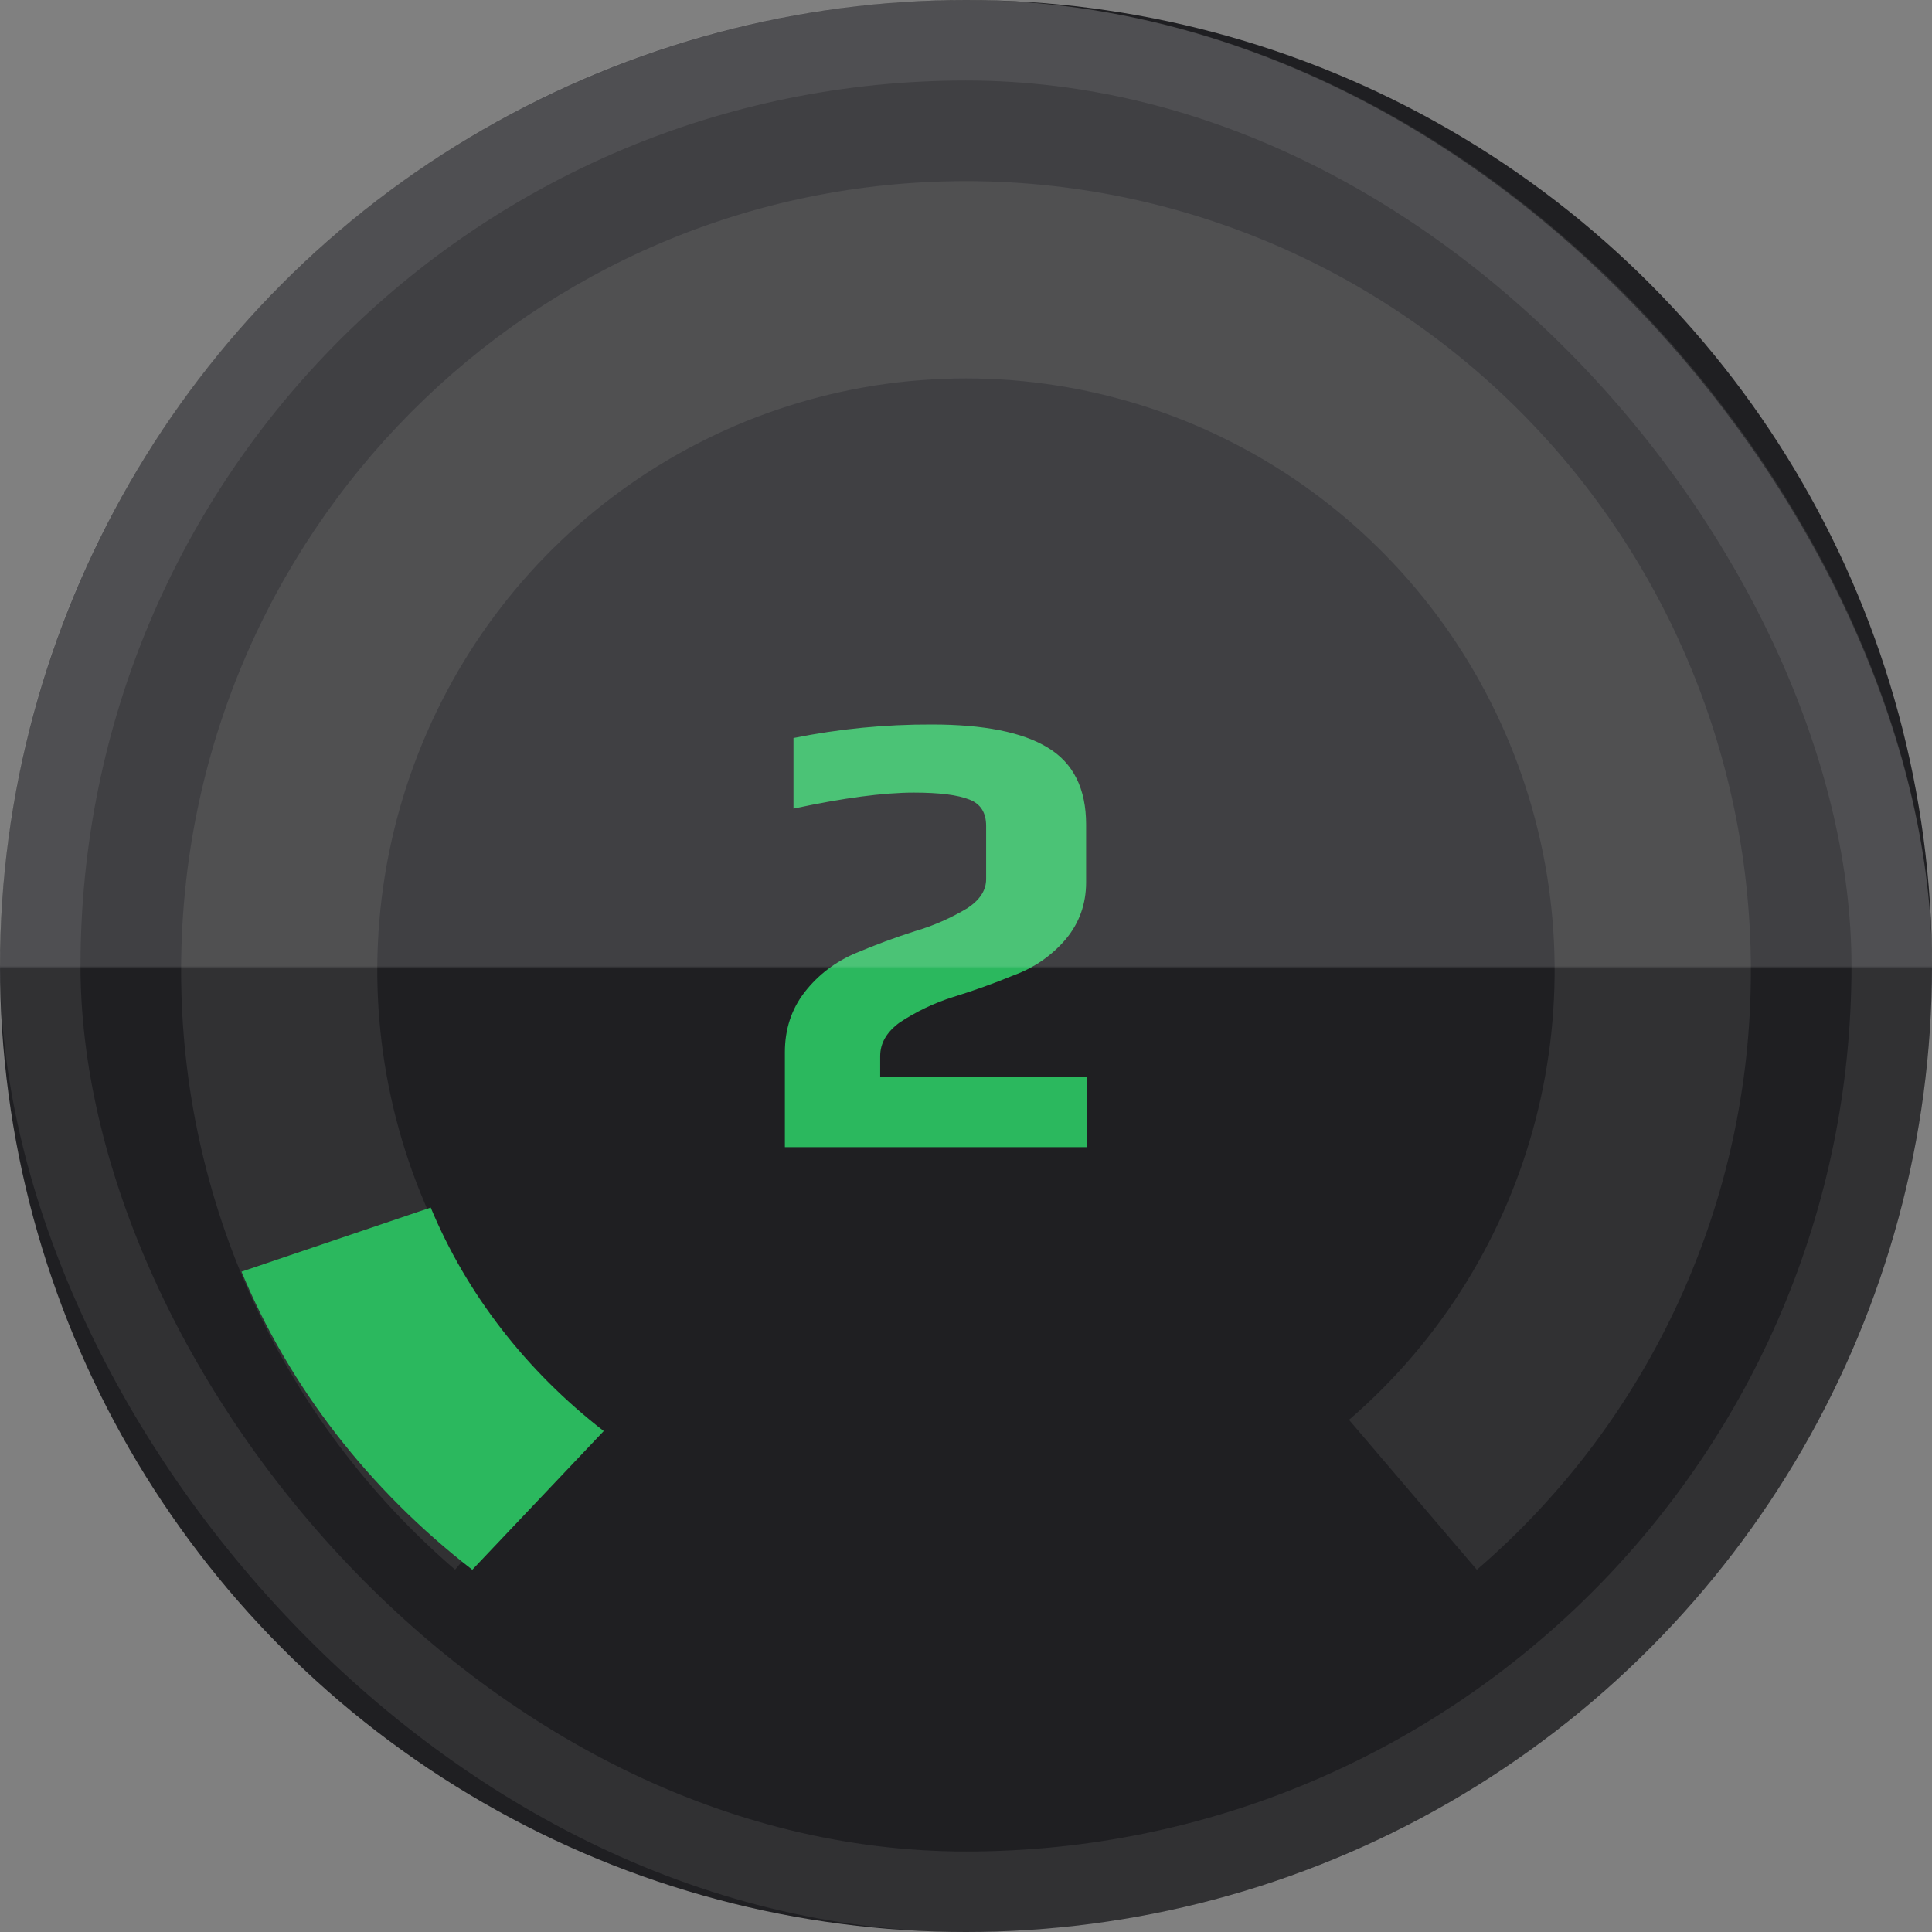 <svg width="24" height="24" viewBox="0 0 24 24" fill="none" xmlns="http://www.w3.org/2000/svg">
<rect x="0" y="0" width="24" height="24" fill="#808080" stroke="none"/>
<circle cx="12" cy="12" r="12" fill="#1F1F22"/>
<path fill-rule="evenodd" clip-rule="evenodd" d="M16.758 17.638C19.082 15.636 19.919 12.39 18.858 9.504C17.796 6.617 15.06 4.701 11.999 4.701C8.939 4.701 6.203 6.617 5.141 9.504C4.08 12.39 4.917 15.636 7.241 17.638L5.653 19.499C3.491 17.638 2.247 14.917 2.25 12.055C2.25 6.64 6.615 2.25 12 2.25C14.586 2.25 17.066 3.283 18.894 5.122C20.723 6.96 21.75 9.454 21.75 12.055C21.753 14.918 20.509 17.639 18.346 19.5L16.758 17.638Z" fill="white" fill-opacity="0.08"/>
<path fill-rule="evenodd" clip-rule="evenodd" d="M5.35 15.001L3 15.797C3.595 17.23 4.582 18.504 5.867 19.5L7.5 17.777C6.536 17.03 5.797 16.075 5.35 15V15.001Z" fill="#2BB85E"/>
<path d="M9.75 13.072C9.75 12.785 9.832 12.535 9.997 12.323C10.163 12.109 10.384 11.942 10.638 11.837C10.877 11.736 11.122 11.645 11.37 11.566C11.599 11.499 11.817 11.402 12.02 11.28C12.173 11.178 12.25 11.059 12.25 10.921V10.259C12.25 10.095 12.181 9.986 12.044 9.933C11.897 9.874 11.666 9.846 11.354 9.846C10.975 9.846 10.476 9.912 9.857 10.045V9.168C10.422 9.054 10.998 8.998 11.576 9C12.222 9 12.702 9.096 13.015 9.287C13.333 9.478 13.492 9.797 13.492 10.243V10.96C13.492 11.23 13.407 11.467 13.238 11.669C13.067 11.869 12.846 12.023 12.595 12.114C12.349 12.216 12.096 12.306 11.838 12.386C11.602 12.46 11.378 12.568 11.173 12.704C11.014 12.821 10.934 12.96 10.934 13.119V13.381H13.5V14.25H9.75V13.071L9.75 13.072Z" fill="#2BB85E"/>
<rect width="24" height="24" rx="12" fill="url(#paint0_linear_4112_14588)" fill-opacity="0.15"/>
<rect x="0.5" y="0.5" width="23" height="23" rx="11.5" stroke="white" stroke-opacity="0.08"/>
<defs>
<linearGradient id="paint0_linear_4112_14588" x1="11.983" y1="12" x2="11.983" y2="12.034" gradientUnits="userSpaceOnUse">
<stop stop-color="white"/>
<stop offset="1" stop-color="white" stop-opacity="0.01"/>
<stop offset="1" stop-color="white" stop-opacity="0.01"/>
</linearGradient>
</defs>
</svg>
